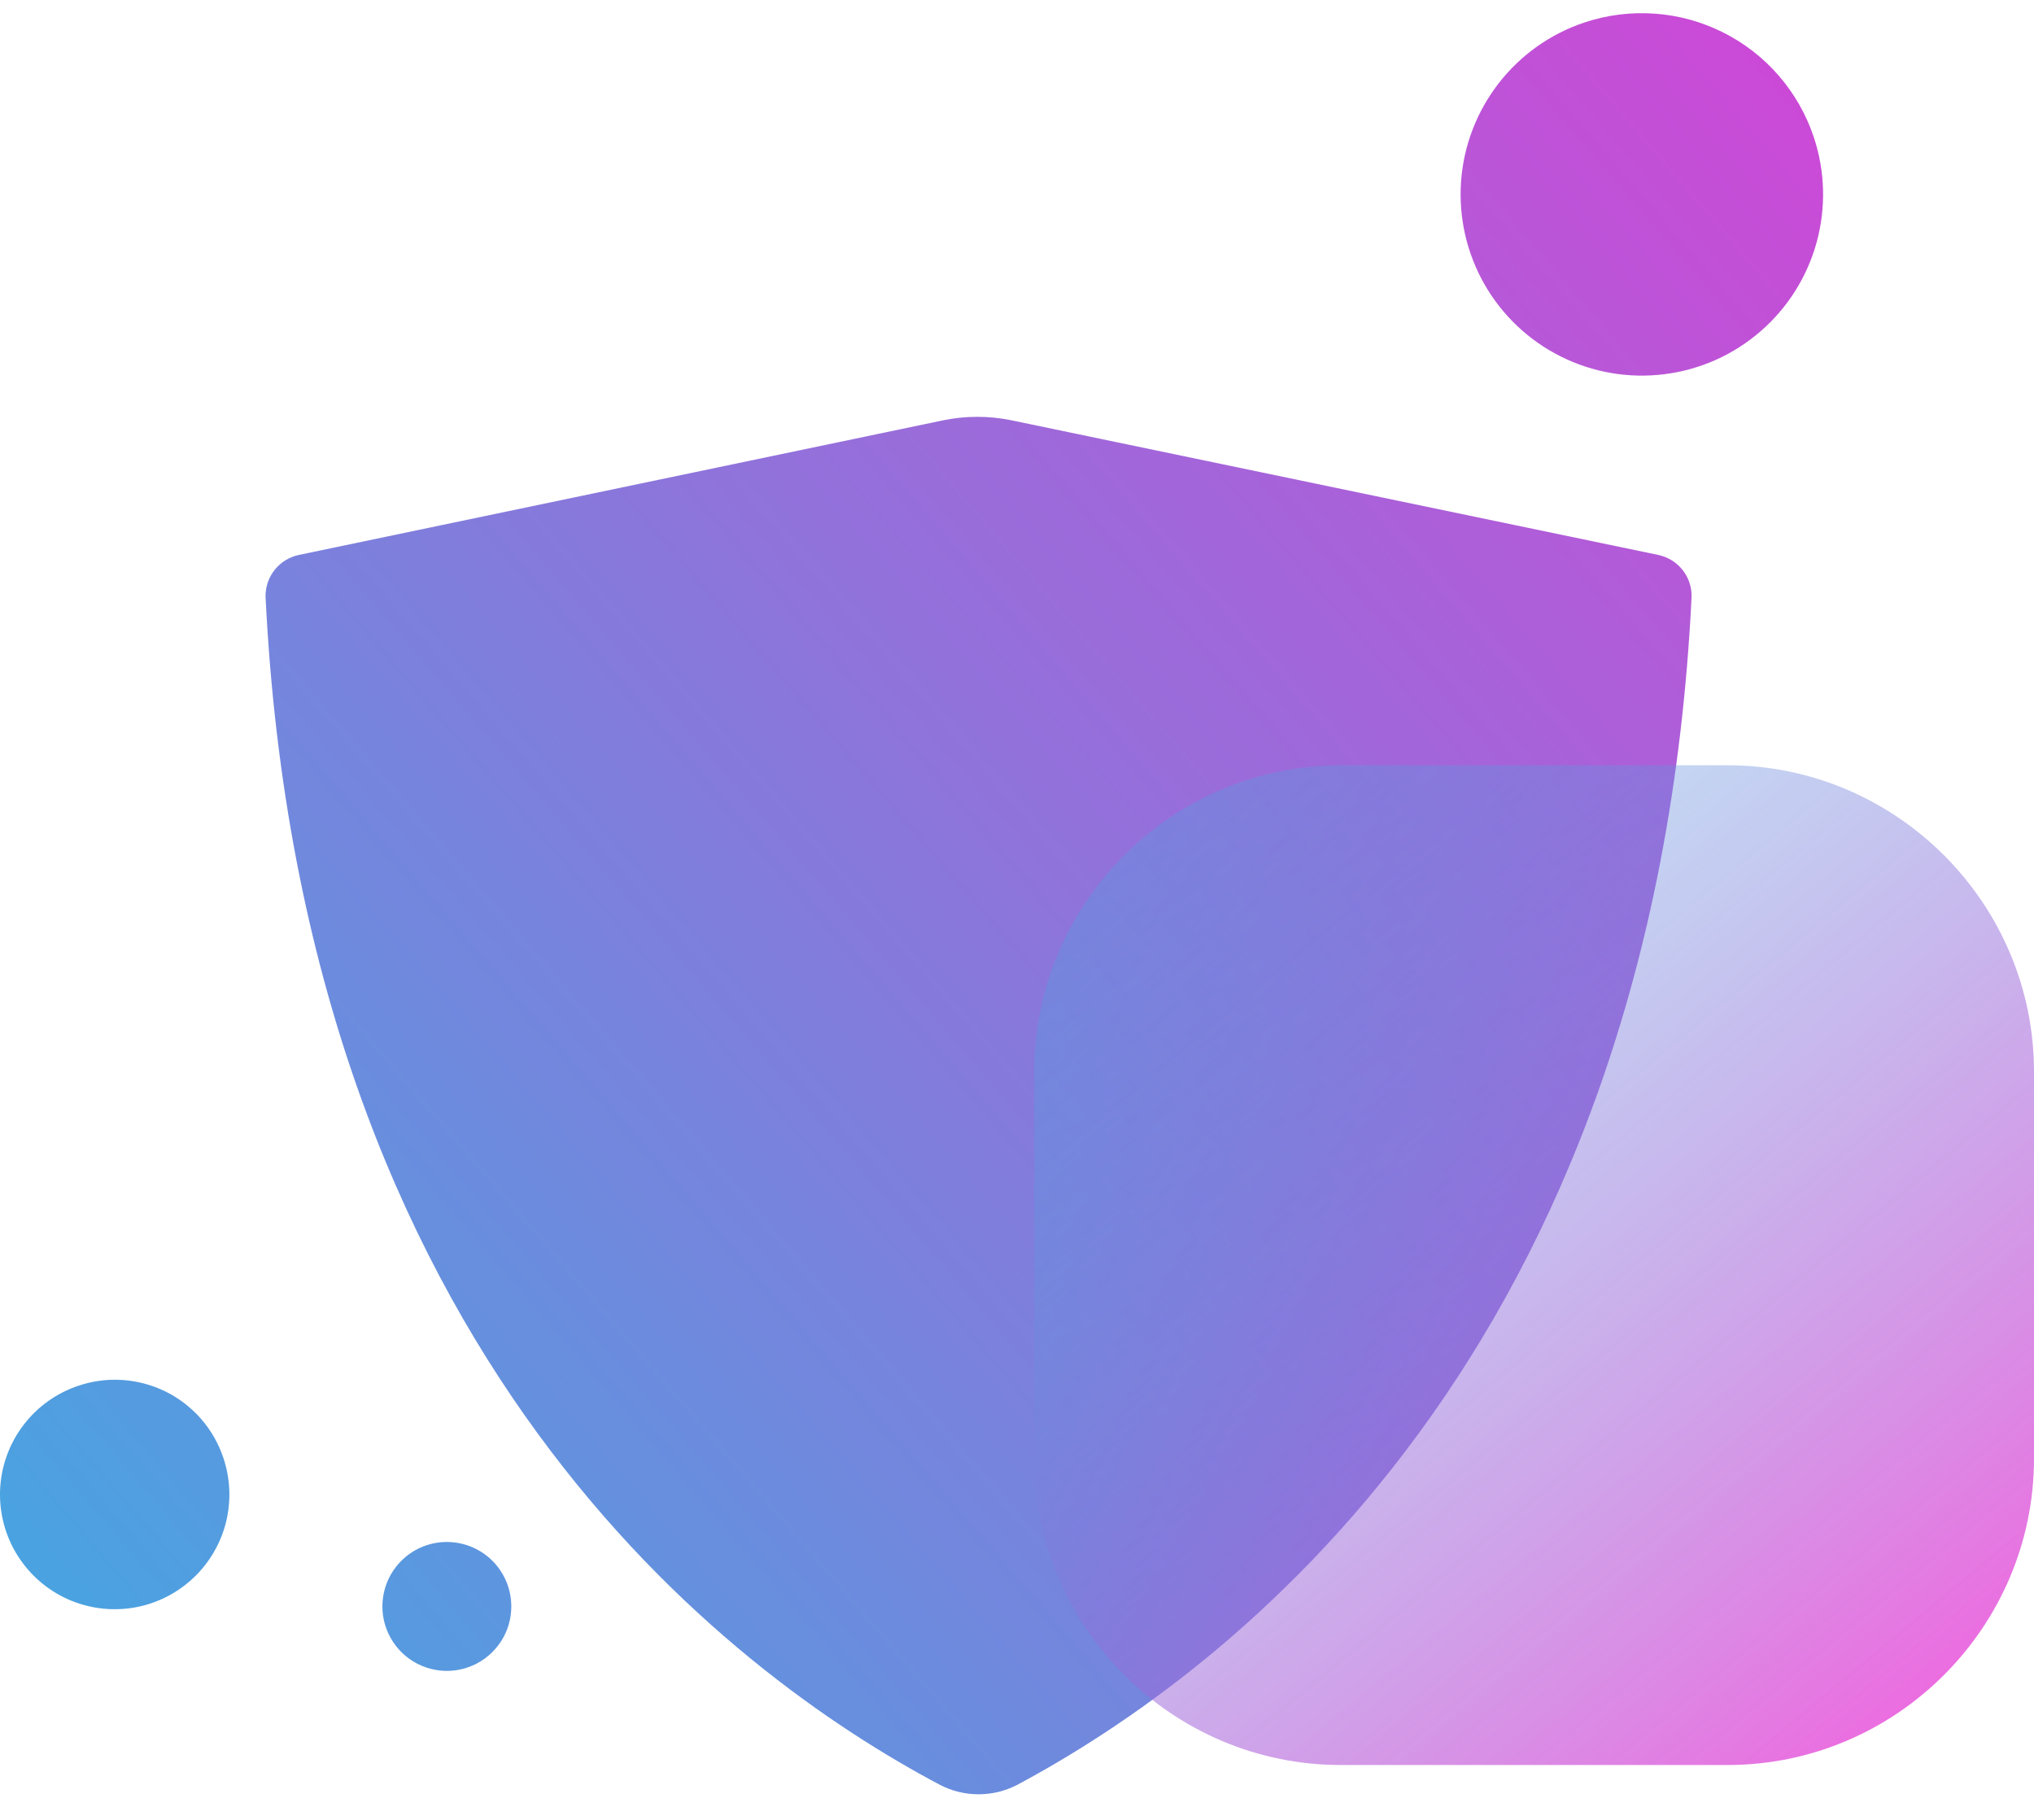 <svg width="38" height="34" viewBox="0 0 38 34" fill="none" xmlns="http://www.w3.org/2000/svg">
<path d="M17.637 7.849L5.587 10.367C5.408 10.404 5.247 10.502 5.133 10.645C5.018 10.788 4.958 10.966 4.961 11.149C5.657 25.318 13.618 31.261 17.567 33.349C17.788 33.463 18.033 33.522 18.282 33.522C18.531 33.522 18.776 33.463 18.998 33.349C22.907 31.261 30.907 25.318 31.603 11.149C31.607 10.966 31.546 10.788 31.432 10.645C31.317 10.502 31.157 10.404 30.977 10.367L18.88 7.849C18.47 7.767 18.047 7.767 17.637 7.849ZM33.886 2.563C34.098 3.198 34.116 3.882 33.939 4.528C33.762 5.173 33.397 5.752 32.891 6.19C32.386 6.629 31.761 6.908 31.097 6.991C30.432 7.075 29.758 6.96 29.159 6.66C28.561 6.361 28.064 5.891 27.732 5.309C27.401 4.728 27.249 4.061 27.296 3.393C27.343 2.725 27.588 2.086 27.998 1.557C28.408 1.028 28.966 0.632 29.601 0.42C30.023 0.279 30.469 0.223 30.913 0.255C31.357 0.286 31.79 0.405 32.188 0.604C32.586 0.803 32.941 1.078 33.232 1.414C33.523 1.75 33.746 2.141 33.886 2.563ZM4.172 27.234C4.308 27.636 4.322 28.069 4.212 28.479C4.101 28.888 3.872 29.256 3.552 29.535C3.233 29.814 2.838 29.993 2.417 30.047C1.996 30.101 1.569 30.029 1.189 29.841C0.809 29.652 0.494 29.354 0.283 28.986C0.072 28.618 -0.024 28.195 0.005 27.772C0.035 27.349 0.19 26.944 0.45 26.609C0.71 26.273 1.064 26.023 1.466 25.889C1.732 25.799 2.013 25.763 2.293 25.782C2.573 25.801 2.846 25.876 3.098 26C3.349 26.125 3.573 26.299 3.758 26.51C3.942 26.722 4.083 26.968 4.172 27.234ZM9.497 29.65C9.568 29.877 9.571 30.119 9.505 30.348C9.439 30.576 9.307 30.779 9.125 30.932C8.944 31.086 8.721 31.182 8.485 31.209C8.249 31.236 8.01 31.192 7.799 31.084C7.587 30.975 7.413 30.807 7.297 30.599C7.181 30.392 7.129 30.155 7.148 29.918C7.166 29.681 7.254 29.456 7.401 29.269C7.548 29.082 7.746 28.942 7.972 28.868C8.123 28.819 8.283 28.799 8.442 28.812C8.601 28.824 8.756 28.868 8.898 28.941C9.04 29.013 9.166 29.114 9.268 29.235C9.371 29.357 9.449 29.498 9.497 29.65Z" fill="url(#paint0_linear_6878_71547)"/>
<g filter="url(#filter0_b_6878_71547)">
<path d="M32.275 32.975H25.047C21.898 32.975 19.322 30.398 19.322 27.25V20.022C19.322 16.873 21.898 14.297 25.047 14.297H32.275C35.424 14.297 38 16.873 38 20.022V27.25C38 30.398 35.424 32.975 32.275 32.975Z" fill="url(#paint1_linear_6878_71547)"/>
</g>
<defs>
<filter id="filter0_b_6878_71547" x="16.169" y="11.143" width="24.985" height="24.986" filterUnits="userSpaceOnUse" color-interpolation-filters="sRGB">
<feFlood flood-opacity="0" result="BackgroundImageFix"/>
<feGaussianBlur in="BackgroundImage" stdDeviation="1.577"/>
<feComposite in2="SourceAlpha" operator="in" result="effect1_backgroundBlur_6878_71547"/>
<feBlend mode="normal" in="SourceGraphic" in2="effect1_backgroundBlur_6878_71547" result="shape"/>
</filter>
<linearGradient id="paint0_linear_6878_71547" x1="-7.566" y1="39.237" x2="47.047" y2="-7.775" gradientUnits="userSpaceOnUse">
<stop stop-color="#24BDE3"/>
<stop offset="1" stop-color="#FC28D3"/>
</linearGradient>
<linearGradient id="paint1_linear_6878_71547" x1="19.874" y1="13.071" x2="37.539" y2="34.288" gradientUnits="userSpaceOnUse">
<stop stop-color="#24BDE3" stop-opacity="0.2"/>
<stop offset="1" stop-color="#FC28D3" stop-opacity="0.8"/>
</linearGradient>
</defs>
</svg>
